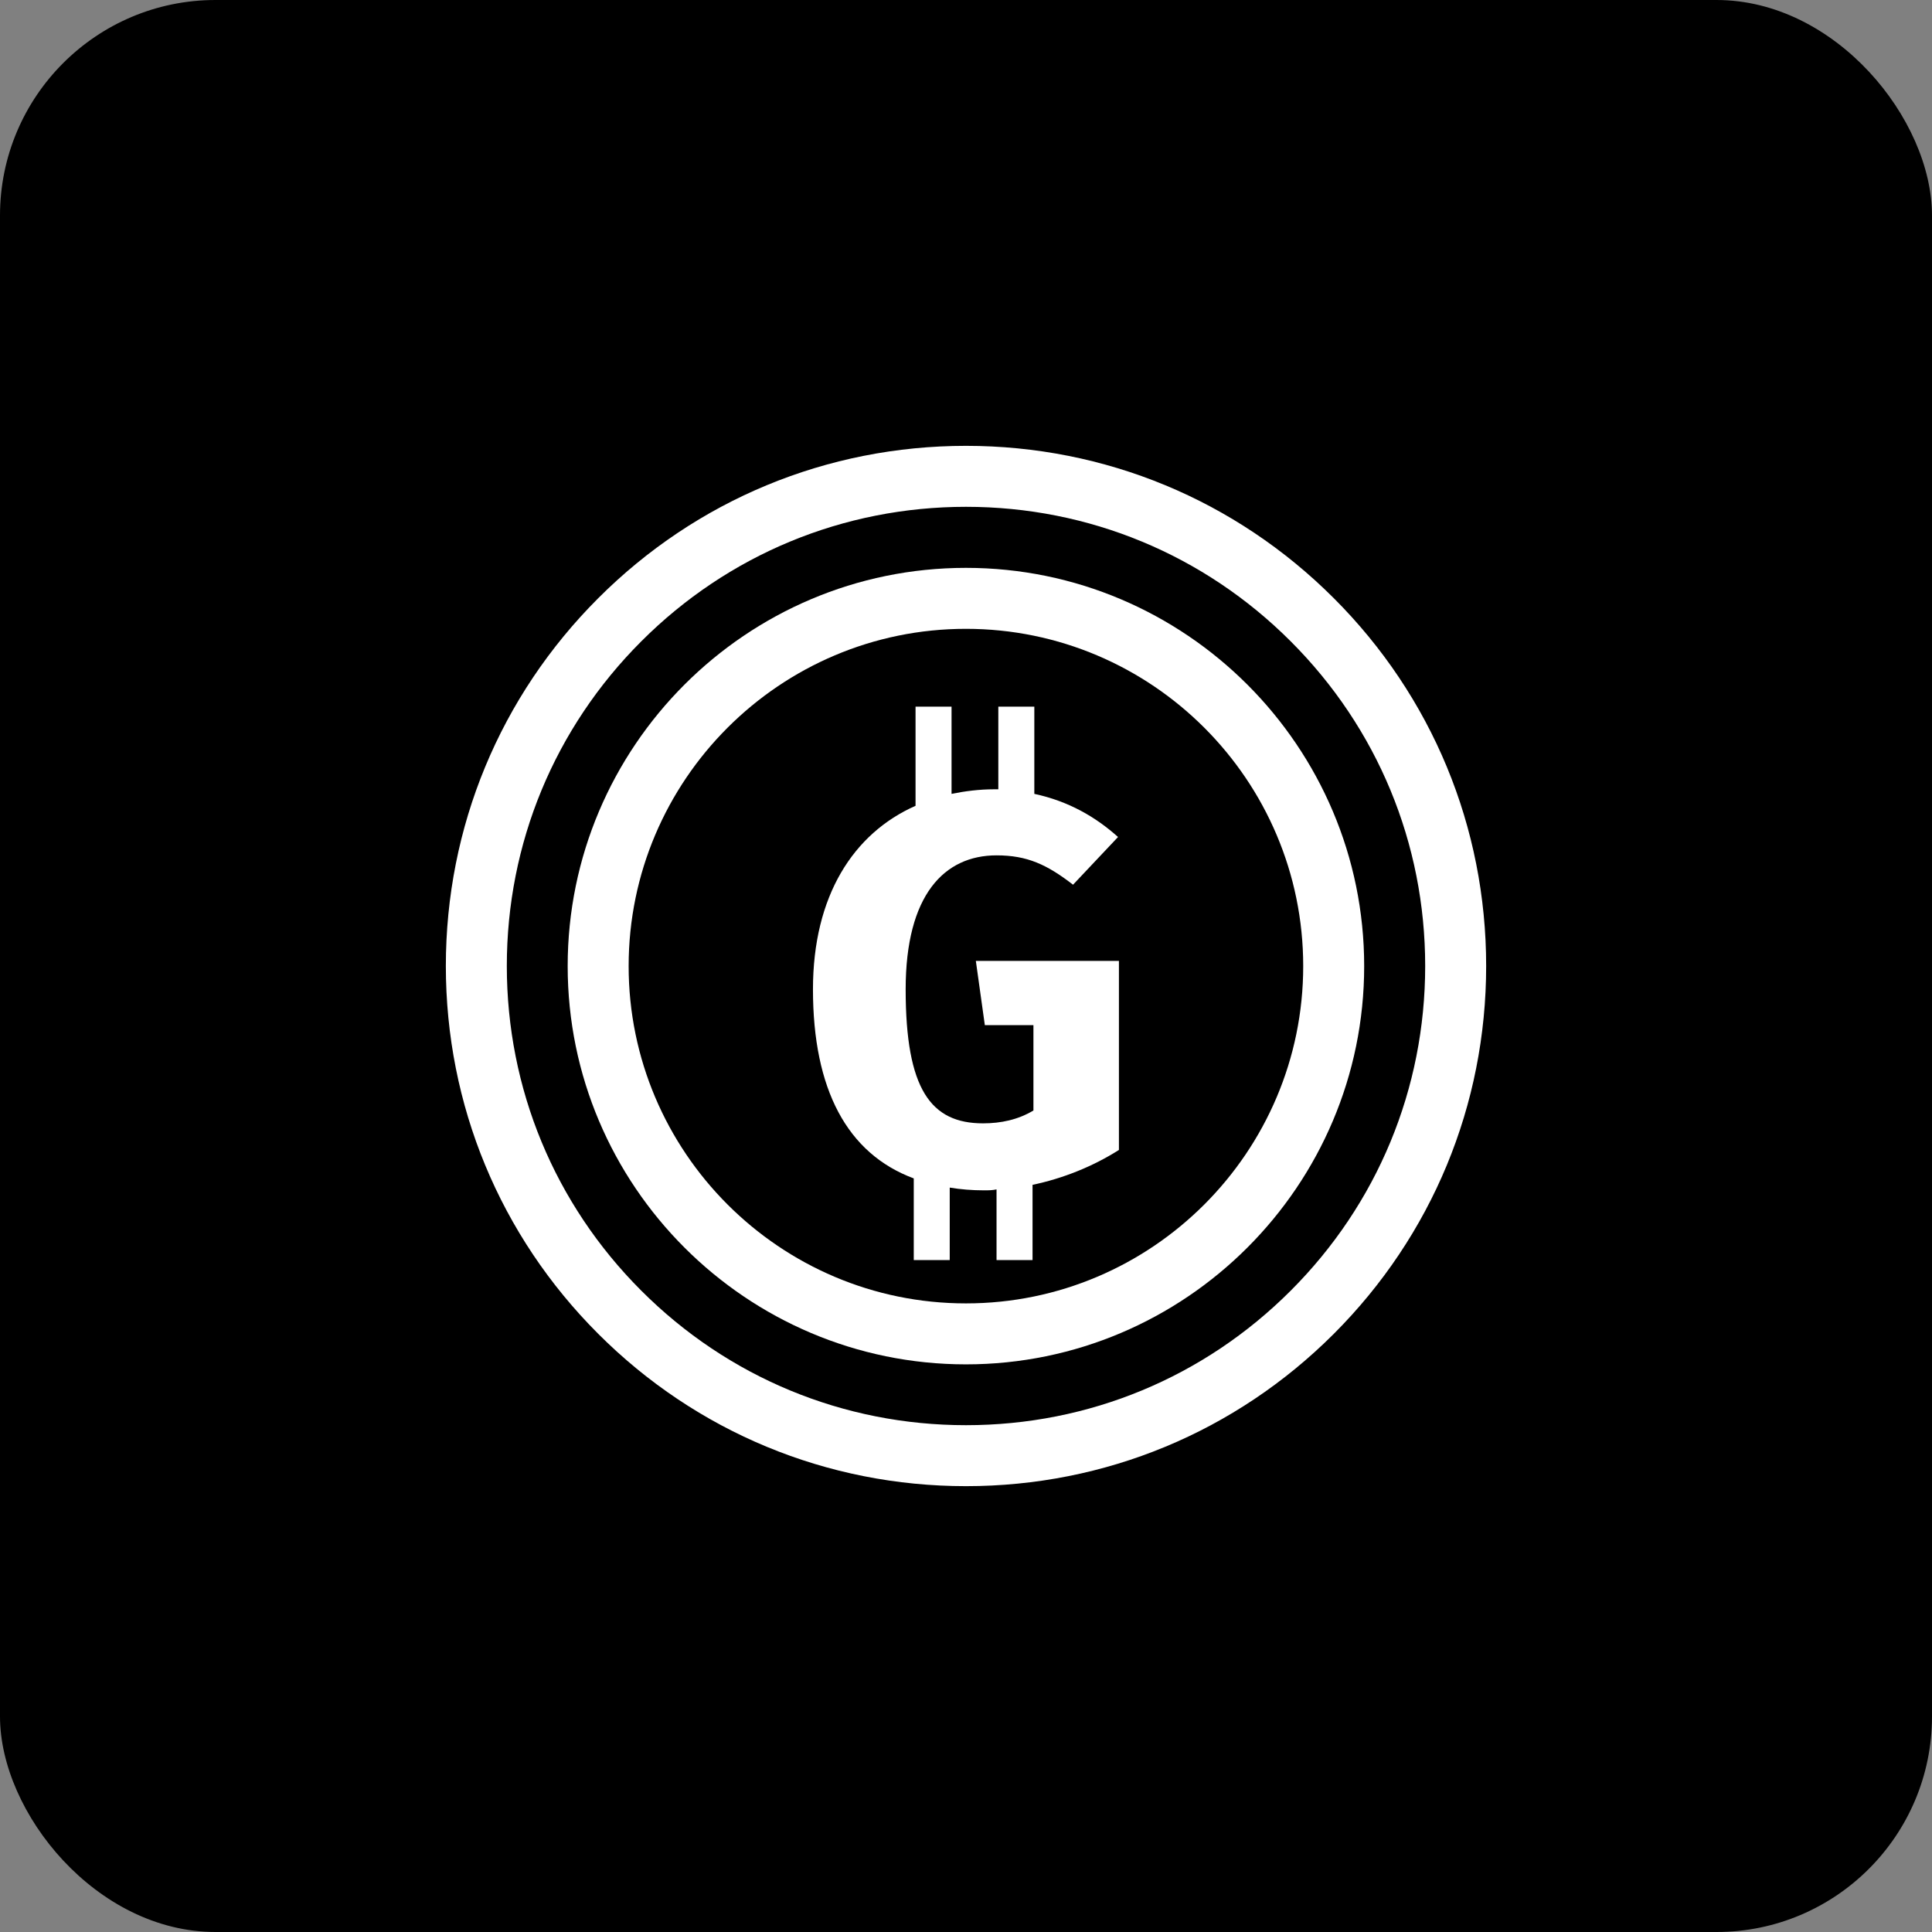 <svg width="52" height="52" viewBox="0 0 52 52" fill="none" xmlns="http://www.w3.org/2000/svg">
<rect x="0" y="0" width="52" height="52" fill="#808080" stroke="none"/>
<rect width="52" height="52" rx="5.801" fill="black"/>
<g clip-path="url(#clip0_1251_222)">
<path d="M30.116 25.863H26.265L26.507 27.592H27.815V29.889C27.403 30.136 26.943 30.235 26.459 30.235C25.054 30.235 24.376 29.321 24.376 26.628C24.376 24.084 25.417 23.022 26.822 23.022C27.646 23.022 28.178 23.269 28.881 23.812L30.092 22.528C29.486 21.985 28.76 21.565 27.839 21.367V19.02H26.87V21.244C26.822 21.244 26.798 21.244 26.749 21.244C26.362 21.244 25.974 21.293 25.611 21.367V19.02H24.642V21.688C22.971 22.429 21.881 24.109 21.881 26.628C21.881 29.321 22.801 31.05 24.594 31.717V33.915H25.562V31.964C25.853 32.013 26.168 32.038 26.483 32.038C26.604 32.038 26.701 32.038 26.822 32.013V33.915H27.791V31.89C28.614 31.717 29.414 31.396 30.116 30.951V25.863Z" fill="white"/>
</g>
<path d="M35.9 16.101C33.255 13.456 29.739 12 26 12C22.261 12 18.745 13.456 16.101 16.101C13.456 18.745 12 22.261 12 26C12 29.739 13.456 33.255 16.101 35.9C18.745 38.544 22.261 40 26 40C29.739 40 33.255 38.544 35.9 35.9C38.544 33.255 40 29.739 40 26C40 22.261 38.544 18.745 35.9 16.101ZM34.739 34.739C32.405 37.074 29.301 38.359 26 38.359C22.699 38.359 19.595 37.074 17.261 34.739C14.926 32.405 13.641 29.301 13.641 26C13.641 22.699 14.926 19.595 17.261 17.261C19.595 14.926 22.699 13.641 26 13.641C29.301 13.641 32.405 14.926 34.739 17.261C37.074 19.595 38.359 22.699 38.359 26C38.359 29.301 37.074 32.405 34.739 34.739Z" fill="white"/>
<path d="M25.998 15.284C20.088 15.284 15.279 20.093 15.279 26.003C15.279 31.913 20.088 36.722 25.998 36.722C31.908 36.722 36.717 31.913 36.717 26.003C36.717 20.093 31.908 15.284 25.998 15.284ZM25.998 35.081C20.992 35.081 16.92 31.009 16.92 26.003C16.92 20.997 20.992 16.925 25.998 16.925C31.004 16.925 35.076 20.997 35.076 26.003C35.076 31.009 31.004 35.081 25.998 35.081Z" fill="white"/>
<defs>
<clipPath id="clip0_1251_222">
<rect width="8.235" height="14.895" fill="white" transform="translate(21.881 19.02)"/>
</clipPath>
</defs>
</svg>

